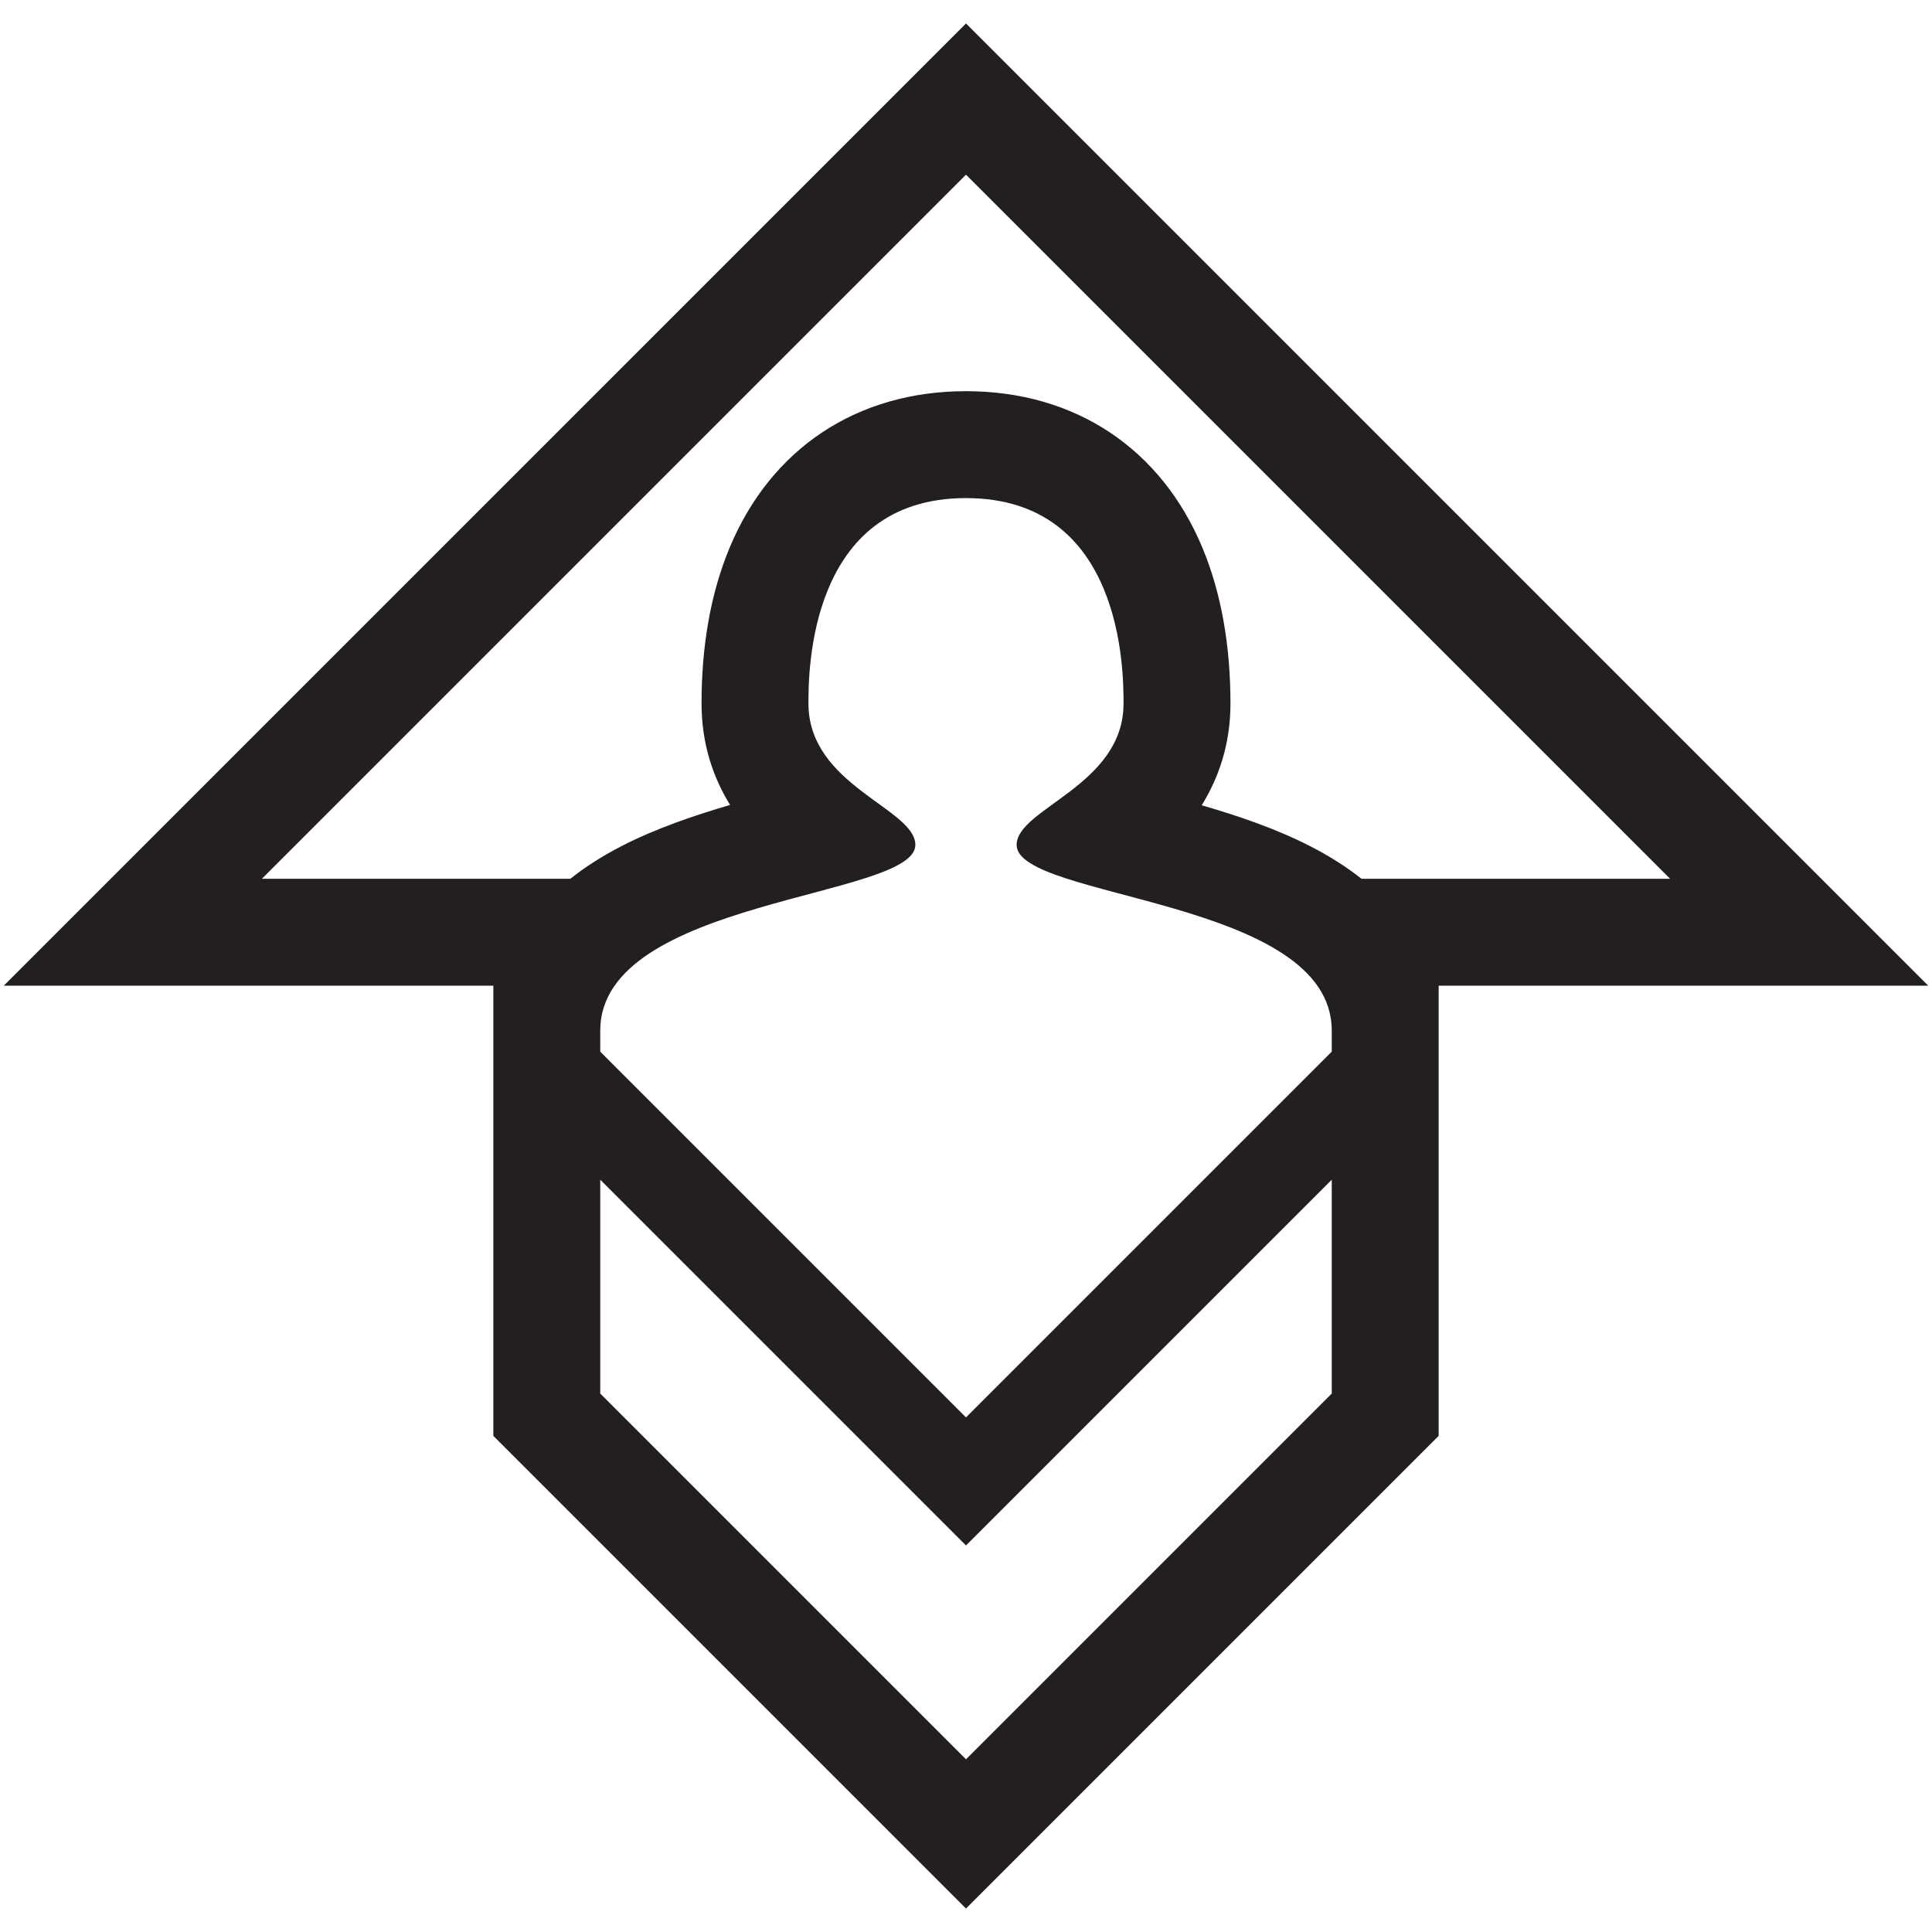 <?xml version="1.0" encoding="utf-8"?>
<!-- Generator: Adobe Illustrator 15.0.0, SVG Export Plug-In . SVG Version: 6.00 Build 0)  -->
<!DOCTYPE svg PUBLIC "-//W3C//DTD SVG 1.1//EN" "http://www.w3.org/Graphics/SVG/1.1/DTD/svg11.dtd">
<svg version="1.1" id="Layer_1" xmlns="http://www.w3.org/2000/svg" xmlns:xlink="http://www.w3.org/1999/xlink" x="0px" y="0px"
	 width="512px" height="512px" viewBox="0 0 512 512" enable-background="new 0 0 512 512" xml:space="preserve">
<path fill="#231F20" enable-background="new    " d="M255.999,6.221L1,261.218h129.738v119.299l125.261,125.263l125.262-125.263
	V261.221H511L255.999,6.221z M352.927,369.306l-96.928,96.928l-96.929-96.928v-56.664l96.929,96.926l96.928-96.926V369.306
	L352.927,369.306z M352.927,278.701l-96.928,96.928l-96.929-96.928v-5.577c0-35.045,83.508-35.045,83.508-49.211
	c0-9.693-28.333-15.658-28.333-37.482c0-8.202,0-54.43,41.754-54.43s41.754,46.228,41.754,54.43
	c0,21.825-28.333,27.789-28.333,37.482c0,14.463,83.507,14.167,83.507,49.211V278.701z M360.818,232.887
	c-3.785-3-8.233-5.878-13.448-8.558c-9.16-4.708-19.177-8.1-28.899-10.919c4.441-7.2,7.616-16.087,7.616-26.98
	c0-15.496-2.482-29.338-7.381-41.146c-10.97-26.448-33.826-41.617-62.705-41.617c-28.879,0-51.734,15.169-62.704,41.617
	c-4.897,11.808-7.382,25.65-7.382,41.146c0,10.85,3.148,19.708,7.561,26.891c-9.569,2.802-19.699,6.25-28.718,10.885
	c-5.289,2.718-9.79,5.637-13.614,8.68H69.402L255.999,46.291l186.596,186.596H360.818z"/>
</svg>
